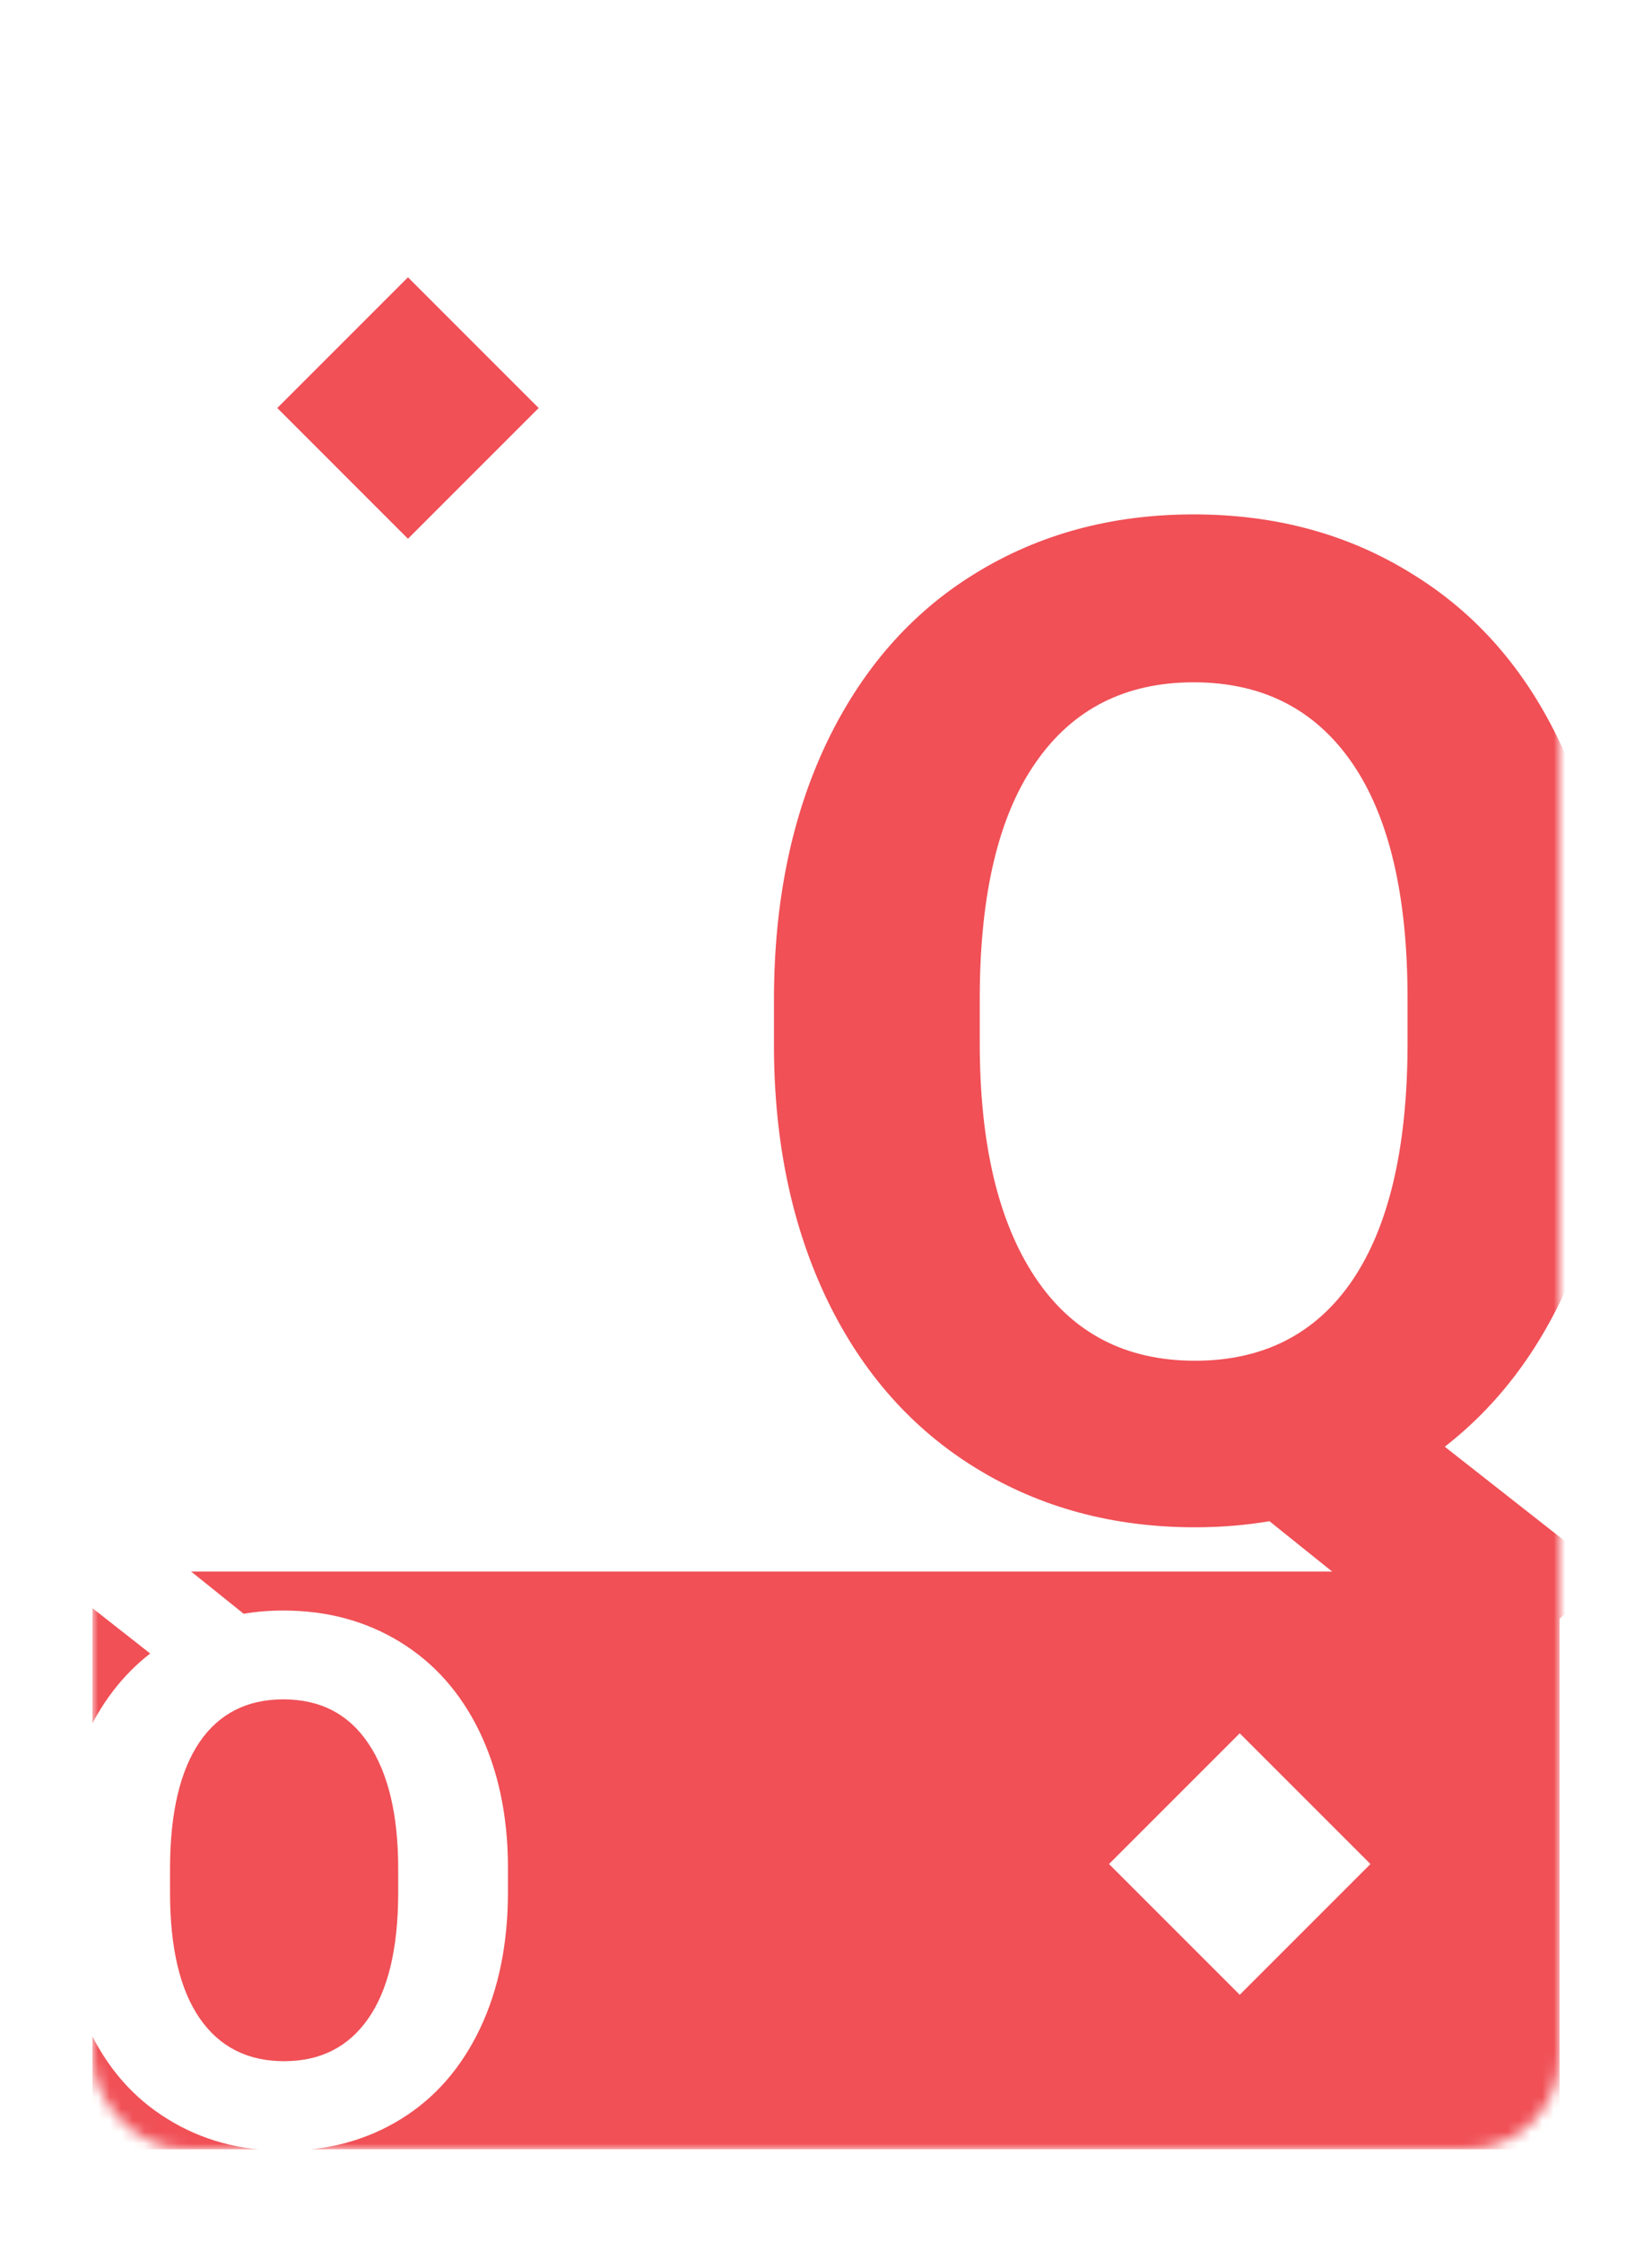 <svg width="143" height="194" viewBox="0 0 143 194" fill="none" xmlns="http://www.w3.org/2000/svg">
<g filter="url(#filter0_d)">
<mask id="mask0" mask-type="alpha" maskUnits="userSpaceOnUse" x="6" y="6" width="127" height="178">
<rect x="6" y="6" width="127" height="178" rx="8" fill="white"/>
</mask>
<g mask="url(#mask0)">
<rect x="6" y="6" width="127" height="178" rx="8" fill="white"/>
<rect x="22" y="33.31" width="16" height="16" transform="rotate(-45 22 33.31)" fill="#F05056"/>
<rect x="6" y="134" width="127" height="50" fill="#F05056"/>
<rect x="94" y="159.314" width="16" height="16" transform="rotate(-45 94 159.314)" fill="white"/>
<path d="M137.652 88.277C137.652 96.246 136.363 103.18 133.785 109.078C131.207 114.938 127.633 119.645 123.062 123.199L137.242 134.332L126.051 144.234L107.887 129.645C105.816 129.996 103.668 130.172 101.441 130.172C94.371 130.172 88.062 128.473 82.516 125.074C76.969 121.676 72.672 116.832 69.625 110.543C66.578 104.215 65.035 96.949 64.996 88.746V84.527C64.996 76.129 66.5 68.746 69.508 62.379C72.555 55.973 76.832 51.07 82.34 47.672C87.887 44.234 94.215 42.516 101.324 42.516C108.434 42.516 114.742 44.234 120.25 47.672C125.797 51.07 130.074 55.973 133.082 62.379C136.129 68.746 137.652 76.109 137.652 84.469V88.277ZM119.84 84.41C119.84 75.465 118.238 68.668 115.035 64.019C111.832 59.371 107.262 57.047 101.324 57.047C95.426 57.047 90.875 59.352 87.672 63.961C84.469 68.531 82.848 75.25 82.809 84.117V88.277C82.809 96.988 84.41 103.746 87.613 108.551C90.816 113.355 95.426 115.758 101.441 115.758C107.34 115.758 111.871 113.453 115.035 108.844C118.199 104.195 119.801 97.438 119.84 88.57V84.41Z" fill="#F05056"/>
<path d="M3.219 159.719C3.219 155.469 3.906 151.771 5.281 148.625C6.656 145.5 8.562 142.99 11 141.094L3.438 135.156L9.406 129.875L19.094 137.656C20.198 137.469 21.344 137.375 22.531 137.375C26.302 137.375 29.667 138.281 32.625 140.094C35.583 141.906 37.875 144.49 39.5 147.844C41.125 151.219 41.948 155.094 41.969 159.469V161.719C41.969 166.198 41.167 170.135 39.562 173.531C37.938 176.948 35.656 179.562 32.719 181.375C29.76 183.208 26.385 184.125 22.594 184.125C18.802 184.125 15.438 183.208 12.5 181.375C9.542 179.562 7.26 176.948 5.656 173.531C4.031 170.135 3.219 166.208 3.219 161.75V159.719ZM12.719 161.781C12.719 166.552 13.573 170.177 15.281 172.656C16.99 175.135 19.427 176.375 22.594 176.375C25.74 176.375 28.167 175.146 29.875 172.688C31.583 170.25 32.448 166.667 32.469 161.938V159.719C32.469 155.073 31.615 151.469 29.906 148.906C28.198 146.344 25.74 145.062 22.531 145.062C19.385 145.062 16.969 146.292 15.281 148.75C13.594 151.229 12.74 154.833 12.719 159.562V161.781Z" fill="white"/>
</g>
</g>
<defs>
<filter id="filter0_d" x="0" y="0" width="143" height="194" filterUnits="userSpaceOnUse" color-interpolation-filters="sRGB">
<feFlood flood-opacity="0" result="BackgroundImageFix"/>
<feColorMatrix in="SourceAlpha" type="matrix" values="0 0 0 0 0 0 0 0 0 0 0 0 0 0 0 0 0 0 127 0"/>
<feOffset dx="2" dy="2"/>
<feGaussianBlur stdDeviation="4"/>
<feColorMatrix type="matrix" values="0 0 0 0 0 0 0 0 0 0 0 0 0 0 0 0 0 0 0.25 0"/>
<feBlend mode="normal" in2="BackgroundImageFix" result="effect1_dropShadow"/>
<feBlend mode="normal" in="SourceGraphic" in2="effect1_dropShadow" result="shape"/>
</filter>
</defs>
</svg>
